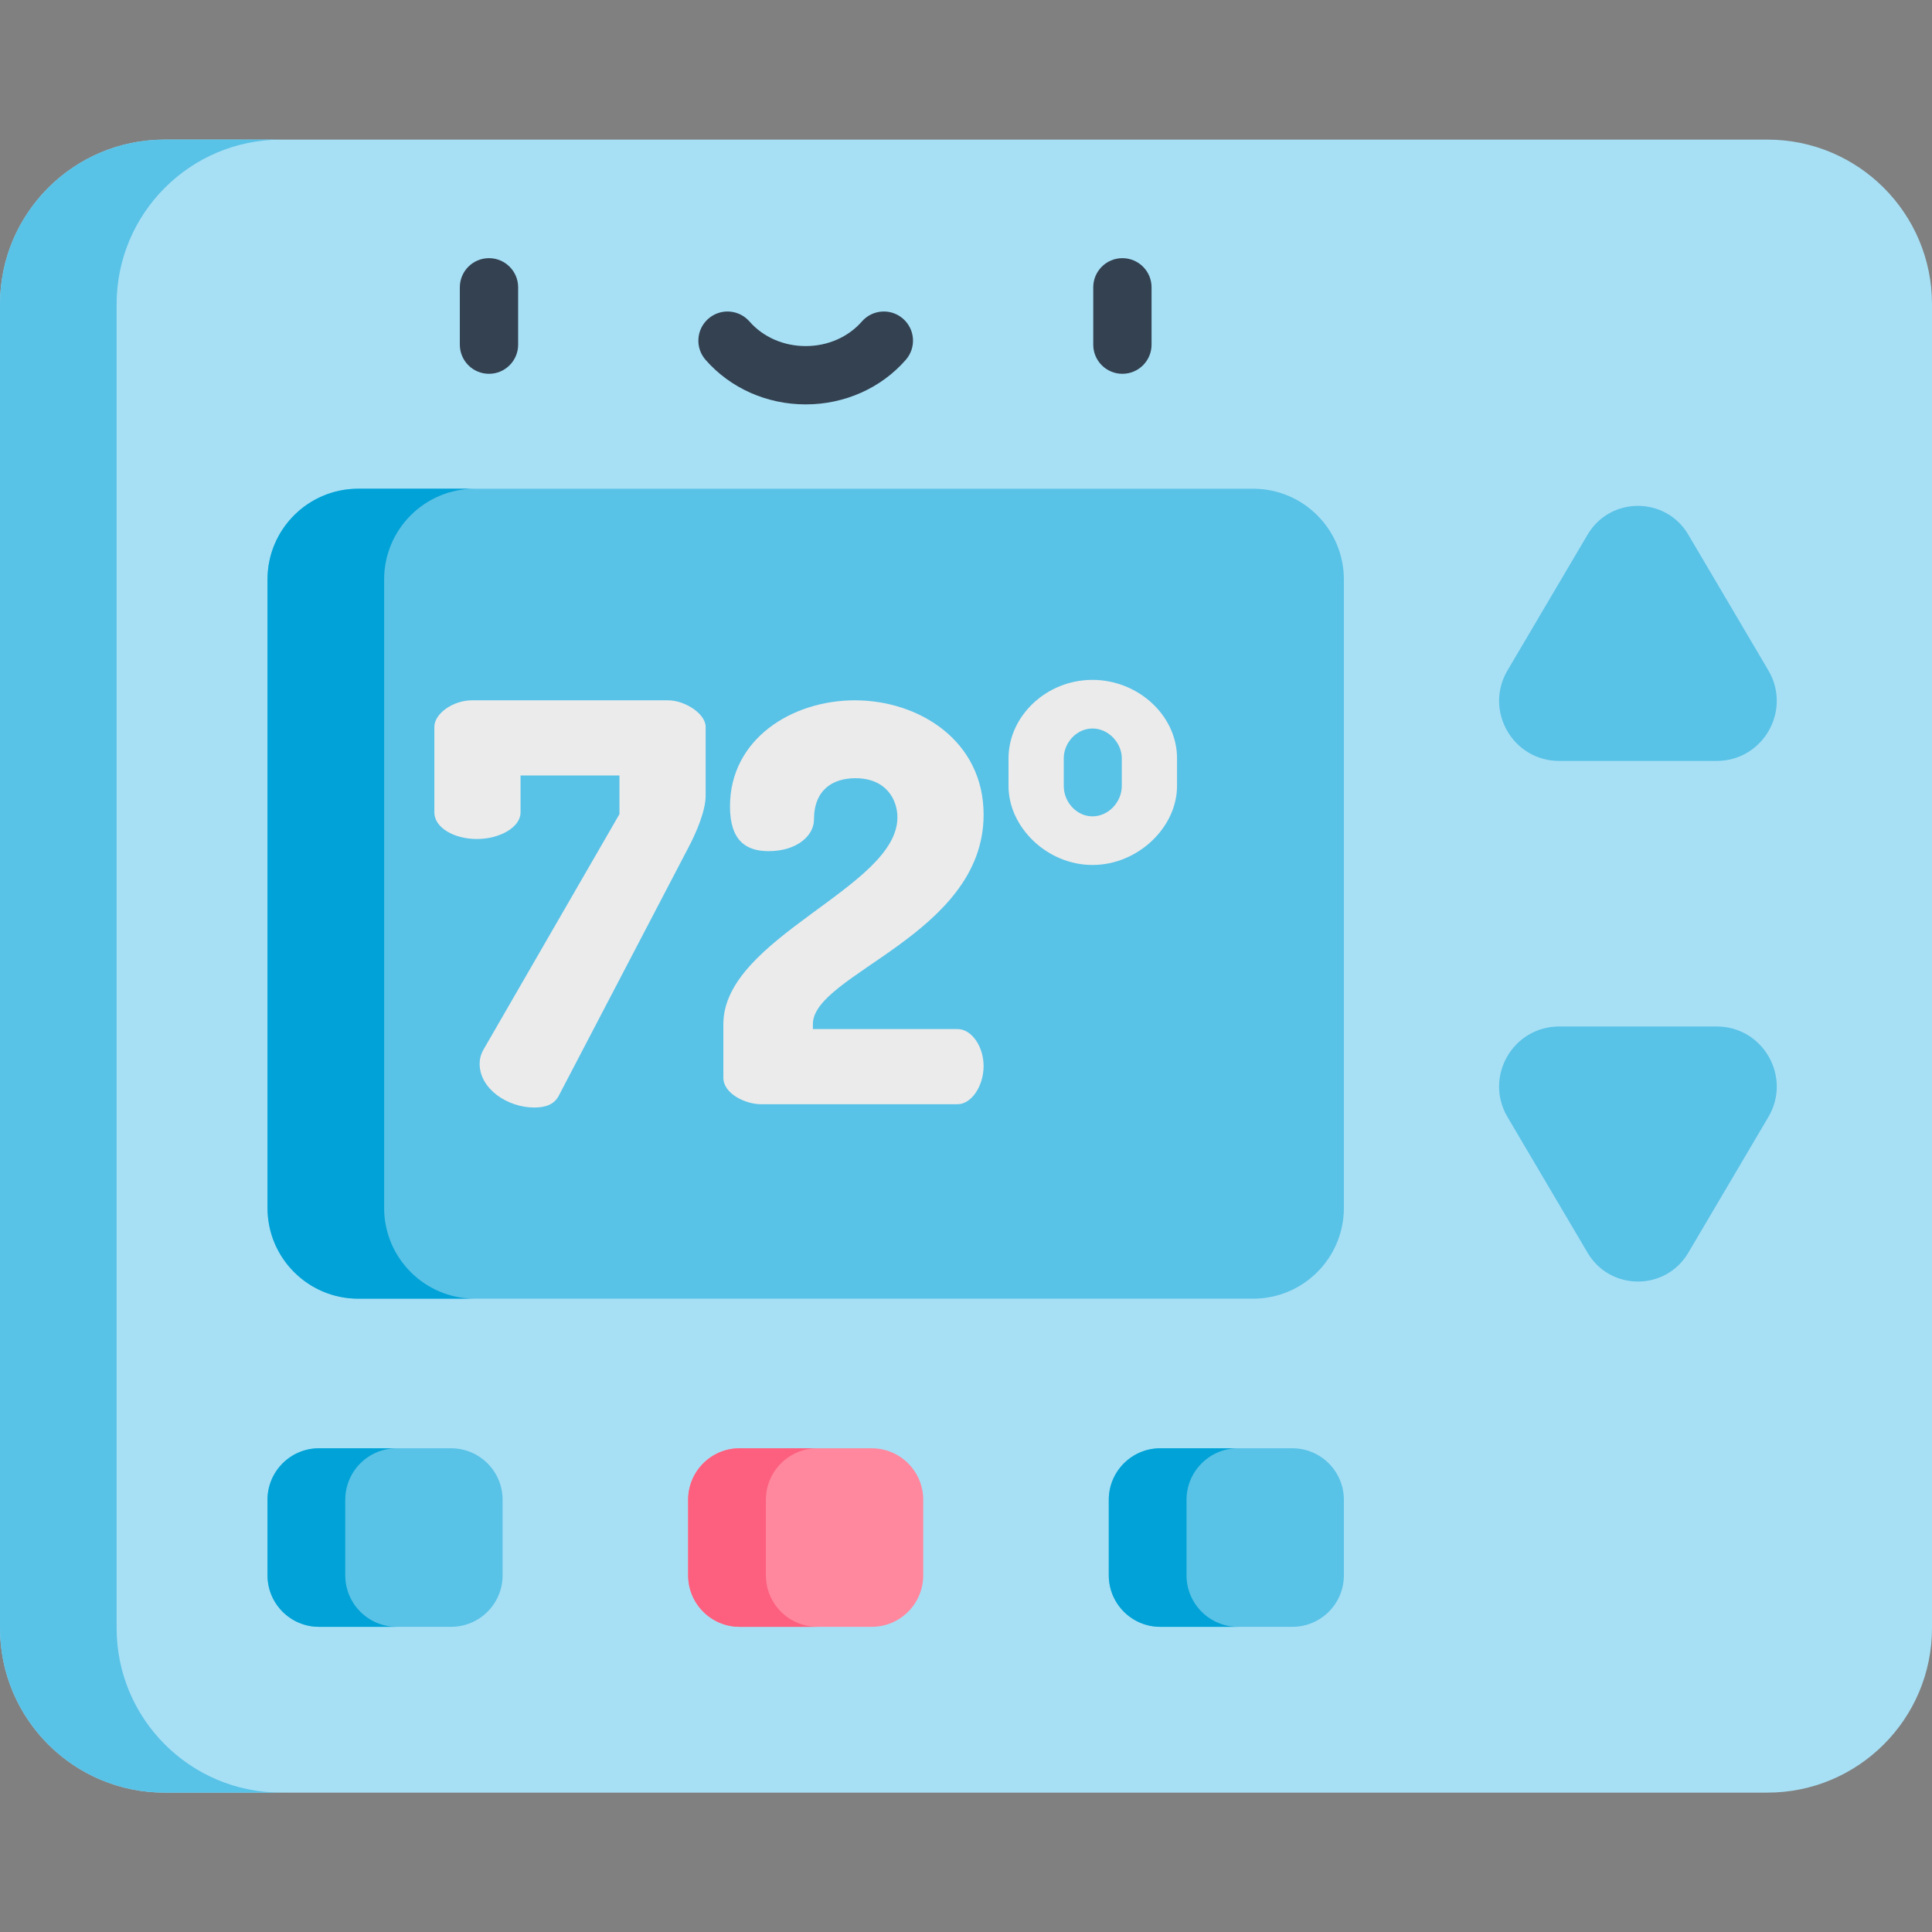 <svg height="512pt" viewBox="0 -37 512 512" width="512pt" xmlns="http://www.w3.org/2000/svg"><rect x="0" y="-37" width="512" height="512" fill="#808080" stroke="none"/><path d="m468.387 0h-424.773c-24.086 0-43.613 19.523-43.613 43.613v350.836c0 24.086 19.527 43.613 43.613 43.613h424.773c24.086 0 43.613-19.527 43.613-43.613v-350.836c0-24.09-19.527-43.613-43.613-43.613zm0 0" fill="#a7e0f5"/><path d="m30.906 394.449v-350.836c0-24.086 19.523-43.613 43.609-43.613h-30.902c-24.086 0-43.613 19.523-43.613 43.613v350.836c0 24.086 19.527 43.613 43.613 43.613h30.902c-24.086 0-43.609-19.527-43.609-43.613zm0 0" fill="#59c2e7"/><g fill="#334151"><path d="m129.586 62.062c-4.27 0-7.727-3.461-7.727-7.727v-15.191c0-4.266 3.457-7.727 7.727-7.727 4.266 0 7.727 3.461 7.727 7.727v15.191c0 4.266-3.461 7.727-7.727 7.727zm0 0"/><path d="m297.449 62.062c-4.27 0-7.727-3.461-7.727-7.727v-15.191c0-4.266 3.457-7.727 7.727-7.727s7.727 3.461 7.727 7.727v15.191c0 4.266-3.461 7.727-7.727 7.727zm0 0"/><path d="m213.516 70.168c-10.301 0-19.973-4.301-26.531-11.805-2.812-3.211-2.48-8.094.73-10.902 3.211-2.809 8.094-2.48 10.902.73 3.625 4.148 9.055 6.523 14.898 6.523s11.273-2.375 14.898-6.523c2.809-3.211 7.691-3.539 10.902-.73 3.215 2.809 3.543 7.688.73 10.902-6.555 7.504-16.227 11.805-26.531 11.805zm0 0"/></g><path d="m332.086 92.516h-237.141c-13.285 0-24.055 10.77-24.055 24.055v166.539c0 13.289 10.77 24.055 24.055 24.055h237.141c13.285 0 24.055-10.766 24.055-24.055v-166.539c0-13.285-10.77-24.055-24.055-24.055zm0 0" fill="#59c2e7"/><path d="m101.797 283.109v-166.539c0-13.285 10.77-24.055 24.055-24.055h-30.906c-13.285 0-24.055 10.77-24.055 24.055v166.539c0 13.289 10.77 24.055 24.055 24.055h30.906c-13.285 0-24.055-10.766-24.055-24.055zm0 0" fill="#00a2d7"/><path d="m187.004 173.922c0 3.809-2.344 9.52-4.688 13.91l-34.262 65.602c-1.172 2.195-3.367 3.074-6.441 3.074-7.176 0-14.5-4.98-14.5-11.57 0-1.316.293-2.488 1.027-3.805l36.02-62.379v-10.25h-26.211v9.809c0 3.953-5.566 7.031-11.566 7.031-6.152 0-11.277-3.078-11.277-7.031v-22.691c0-3.52 4.98-7.031 9.957-7.031h51.984c4.391 0 9.957 3.512 9.957 7.031zm0 0" fill="#ebebeb"/><path d="m226.547 148.59c16.988 0 34.121 10.688 34.121 30.309 0 31.777-45.246 42.172-45.246 55.5v1.316h38.359c3.664 0 6.883 4.539 6.883 9.809 0 5.273-3.219 10.105-6.883 10.105h-52.125c-4.102 0-9.961-2.781-9.961-7.027v-14.203c0-22.988 46.129-36.168 46.129-54.766 0-4.684-2.93-10.395-11.129-10.395-5.859 0-10.984 2.926-10.984 10.98 0 4.246-4.539 8.348-12.008 8.348-5.855 0-10.25-2.637-10.25-11.859.004-17.867 16.402-28.117 33.094-28.117zm0 0" fill="#ebebeb"/><path d="m311.926 163.965v7.324c0 10.98-10.395 20.938-22.402 20.938-12.008 0-22.258-9.957-22.258-20.938v-7.324c0-11.129 9.957-20.793 22.258-20.793 12.008 0 22.402 9.371 22.402 20.793zm-14.641 0c0-4.098-3.516-7.906-7.762-7.906-4.246 0-7.617 3.809-7.617 7.906v7.324c0 4.246 3.371 8.051 7.617 8.051 4.246 0 7.762-3.805 7.762-8.051zm0 0" fill="#ebebeb"/><path d="m231.02 346.809h-35.008c-7.535 0-13.648 6.113-13.648 13.648v20.02c0 7.539 6.113 13.648 13.648 13.648h35.008c7.539 0 13.648-6.109 13.648-13.648v-20.02c0-7.535-6.109-13.648-13.648-13.648zm0 0" fill="#ff889e"/><path d="m202.969 380.477v-20.02c0-7.535 6.109-13.648 13.645-13.648h-20.602c-7.535 0-13.648 6.113-13.648 13.648v20.02c0 7.539 6.113 13.648 13.648 13.648h20.602c-7.535 0-13.645-6.109-13.645-13.648zm0 0" fill="#fd5f7e"/><path d="m119.547 346.809h-35.008c-7.539 0-13.648 6.113-13.648 13.648v20.02c0 7.539 6.109 13.648 13.648 13.648h35.008c7.539 0 13.648-6.109 13.648-13.648v-20.02c0-7.535-6.109-13.648-13.648-13.648zm0 0" fill="#59c2e7"/><path d="m91.496 380.477v-20.02c0-7.535 6.109-13.648 13.645-13.648h-20.602c-7.539 0-13.648 6.113-13.648 13.648v20.02c0 7.539 6.109 13.648 13.648 13.648h20.602c-7.535 0-13.645-6.109-13.645-13.648zm0 0" fill="#00a2d7"/><path d="m307.484 346.809h35.012c7.535 0 13.645 6.113 13.645 13.648v20.02c0 7.539-6.109 13.648-13.645 13.648h-35.012c-7.535 0-13.645-6.109-13.645-13.648v-20.02c0-7.535 6.109-13.648 13.645-13.648zm0 0" fill="#59c2e7"/><path d="m314.441 380.477v-20.02c0-7.535 6.109-13.648 13.648-13.648h-20.605c-7.535 0-13.645 6.113-13.645 13.648v20.02c0 7.539 6.109 13.648 13.645 13.648h20.605c-7.539 0-13.648-6.109-13.648-13.648zm0 0" fill="#00a2d7"/><path d="m468.637 140.66-21.227-35.984c-5.992-10.156-20.688-10.156-26.68 0l-21.227 35.984c-6.258 10.609 1.391 23.996 13.703 23.996h41.727c12.312 0 19.961-13.387 13.703-23.996zm0 0" fill="#59c2e7"/><path d="m468.637 259.023-21.227 35.98c-5.992 10.16-20.688 10.16-26.68 0l-21.227-35.98c-6.258-10.609 1.391-23.996 13.703-23.996h41.727c12.312-.004 19.961 13.387 13.703 23.996zm0 0" fill="#59c2e7"/></svg>